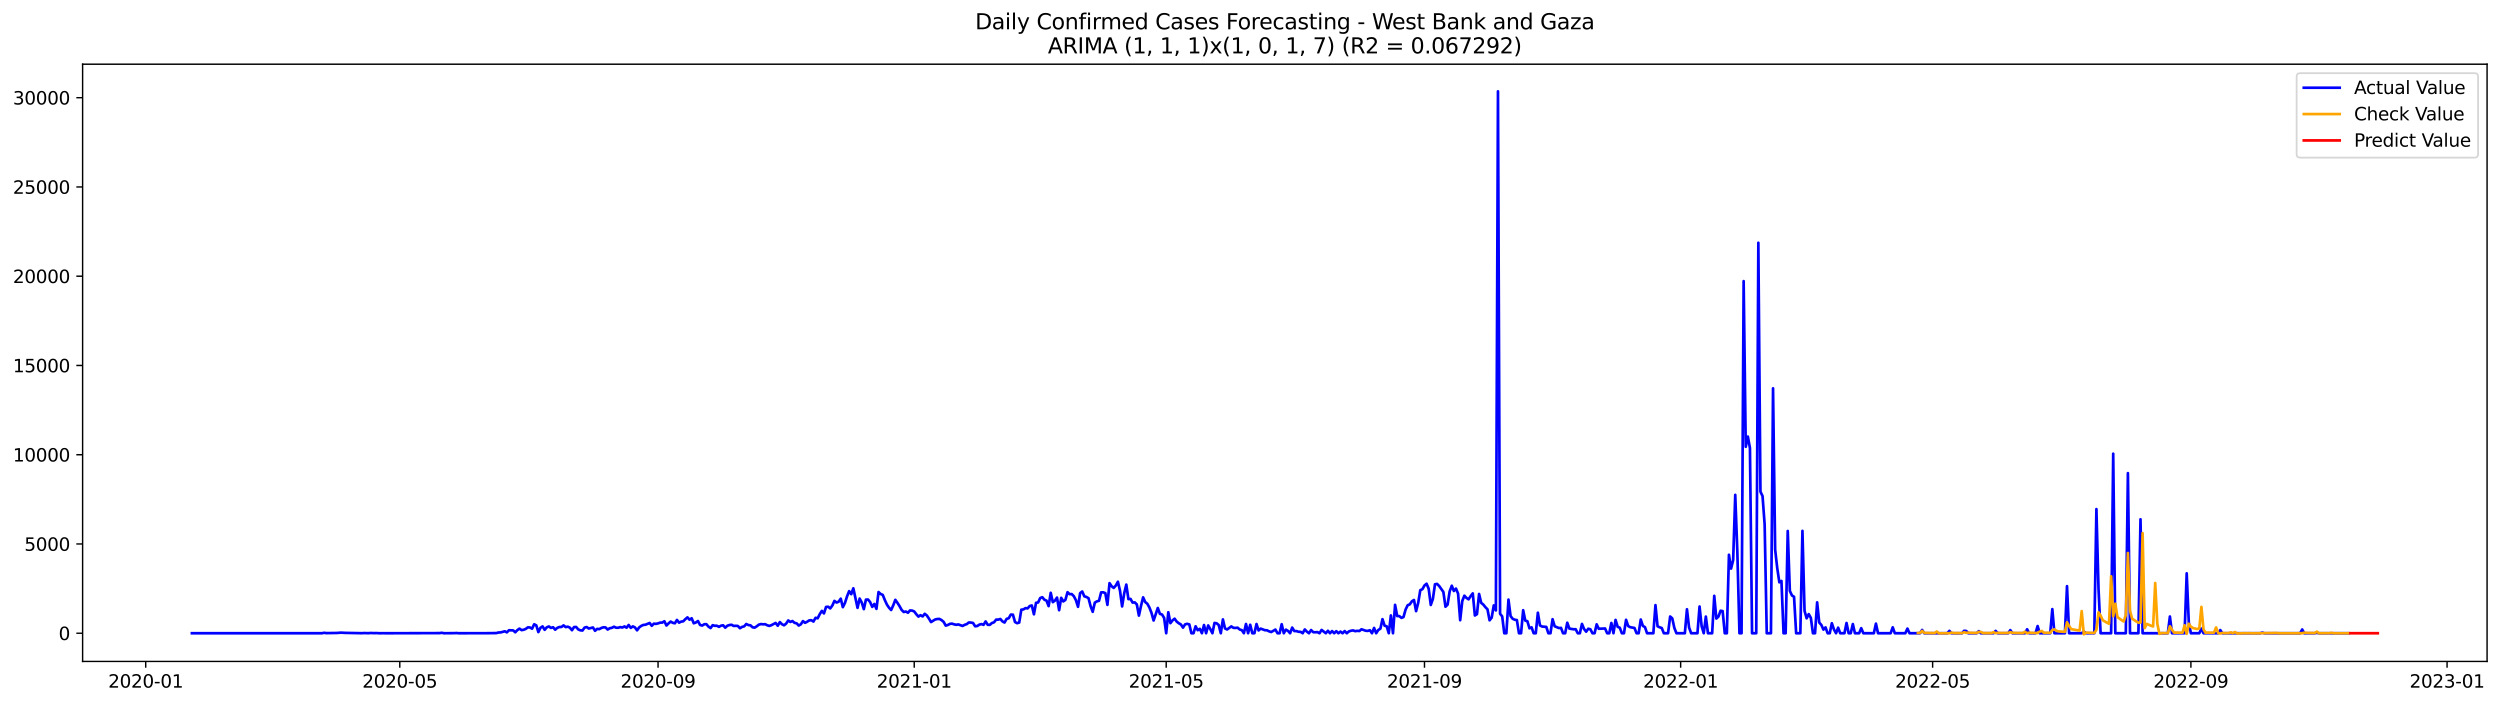 <?xml version="1.0" encoding="utf-8" standalone="no"?>
<!DOCTYPE svg PUBLIC "-//W3C//DTD SVG 1.1//EN"
  "http://www.w3.org/Graphics/SVG/1.1/DTD/svg11.dtd">
<svg xmlns:xlink="http://www.w3.org/1999/xlink" width="1392.412pt" height="392.274pt" viewBox="0 0 1392.412 392.274" xmlns="http://www.w3.org/2000/svg" version="1.1">
 <defs>
  <style type="text/css">*{stroke-linejoin: round; stroke-linecap: butt}</style>
 </defs>
 <g id="figure_1">
  <g id="patch_1">
   <path d="M 0 392.274 
L 1392.412 392.274 
L 1392.412 0 
L 0 0 
z
" style="fill: #ffffff"/>
  </g>
  <g id="axes_1">
   <g id="patch_2">
    <path d="M 46.013 368.396 
L 1385.213 368.396 
L 1385.213 35.755 
L 46.013 35.755 
z
" style="fill: #ffffff"/>
   </g>
   <g id="matplotlib.axis_1">
    <g id="xtick_1">
     <g id="line2d_1">
      <defs>
       <path id="m20c9a067c0" d="M 0 0 
L 0 3.5 
" style="stroke: #000000; stroke-width: 0.8"/>
      </defs>
      <g>
       <use xlink:href="#m20c9a067c0" x="81.156" y="368.396" style="stroke: #000000; stroke-width: 0.8"/>
      </g>
     </g>
     <g id="text_1">
      <!-- 2020-01 -->
      <g transform="translate(60.265 382.994)scale(0.1 -0.1)">
       <defs>
        <path id="DejaVuSans-32" d="M 1228 531 
L 3431 531 
L 3431 0 
L 469 0 
L 469 531 
Q 828 903 1448 1529 
Q 2069 2156 2228 2338 
Q 2531 2678 2651 2914 
Q 2772 3150 2772 3378 
Q 2772 3750 2511 3984 
Q 2250 4219 1831 4219 
Q 1534 4219 1204 4116 
Q 875 4013 500 3803 
L 500 4441 
Q 881 4594 1212 4672 
Q 1544 4750 1819 4750 
Q 2544 4750 2975 4387 
Q 3406 4025 3406 3419 
Q 3406 3131 3298 2873 
Q 3191 2616 2906 2266 
Q 2828 2175 2409 1742 
Q 1991 1309 1228 531 
z
" transform="scale(0.016)"/>
        <path id="DejaVuSans-30" d="M 2034 4250 
Q 1547 4250 1301 3770 
Q 1056 3291 1056 2328 
Q 1056 1369 1301 889 
Q 1547 409 2034 409 
Q 2525 409 2770 889 
Q 3016 1369 3016 2328 
Q 3016 3291 2770 3770 
Q 2525 4250 2034 4250 
z
M 2034 4750 
Q 2819 4750 3233 4129 
Q 3647 3509 3647 2328 
Q 3647 1150 3233 529 
Q 2819 -91 2034 -91 
Q 1250 -91 836 529 
Q 422 1150 422 2328 
Q 422 3509 836 4129 
Q 1250 4750 2034 4750 
z
" transform="scale(0.016)"/>
        <path id="DejaVuSans-2d" d="M 313 2009 
L 1997 2009 
L 1997 1497 
L 313 1497 
L 313 2009 
z
" transform="scale(0.016)"/>
        <path id="DejaVuSans-31" d="M 794 531 
L 1825 531 
L 1825 4091 
L 703 3866 
L 703 4441 
L 1819 4666 
L 2450 4666 
L 2450 531 
L 3481 531 
L 3481 0 
L 794 0 
L 794 531 
z
" transform="scale(0.016)"/>
       </defs>
       <use xlink:href="#DejaVuSans-32"/>
       <use xlink:href="#DejaVuSans-30" x="63.623"/>
       <use xlink:href="#DejaVuSans-32" x="127.246"/>
       <use xlink:href="#DejaVuSans-30" x="190.869"/>
       <use xlink:href="#DejaVuSans-2d" x="254.492"/>
       <use xlink:href="#DejaVuSans-30" x="290.576"/>
       <use xlink:href="#DejaVuSans-31" x="354.199"/>
      </g>
     </g>
    </g>
    <g id="xtick_2">
     <g id="line2d_2">
      <g>
       <use xlink:href="#m20c9a067c0" x="222.666" y="368.396" style="stroke: #000000; stroke-width: 0.8"/>
      </g>
     </g>
     <g id="text_2">
      <!-- 2020-05 -->
      <g transform="translate(201.775 382.994)scale(0.1 -0.1)">
       <defs>
        <path id="DejaVuSans-35" d="M 691 4666 
L 3169 4666 
L 3169 4134 
L 1269 4134 
L 1269 2991 
Q 1406 3038 1543 3061 
Q 1681 3084 1819 3084 
Q 2600 3084 3056 2656 
Q 3513 2228 3513 1497 
Q 3513 744 3044 326 
Q 2575 -91 1722 -91 
Q 1428 -91 1123 -41 
Q 819 9 494 109 
L 494 744 
Q 775 591 1075 516 
Q 1375 441 1709 441 
Q 2250 441 2565 725 
Q 2881 1009 2881 1497 
Q 2881 1984 2565 2268 
Q 2250 2553 1709 2553 
Q 1456 2553 1204 2497 
Q 953 2441 691 2322 
L 691 4666 
z
" transform="scale(0.016)"/>
       </defs>
       <use xlink:href="#DejaVuSans-32"/>
       <use xlink:href="#DejaVuSans-30" x="63.623"/>
       <use xlink:href="#DejaVuSans-32" x="127.246"/>
       <use xlink:href="#DejaVuSans-30" x="190.869"/>
       <use xlink:href="#DejaVuSans-2d" x="254.492"/>
       <use xlink:href="#DejaVuSans-30" x="290.576"/>
       <use xlink:href="#DejaVuSans-35" x="354.199"/>
      </g>
     </g>
    </g>
    <g id="xtick_3">
     <g id="line2d_3">
      <g>
       <use xlink:href="#m20c9a067c0" x="366.515" y="368.396" style="stroke: #000000; stroke-width: 0.8"/>
      </g>
     </g>
     <g id="text_3">
      <!-- 2020-09 -->
      <g transform="translate(345.624 382.994)scale(0.1 -0.1)">
       <defs>
        <path id="DejaVuSans-39" d="M 703 97 
L 703 672 
Q 941 559 1184 500 
Q 1428 441 1663 441 
Q 2288 441 2617 861 
Q 2947 1281 2994 2138 
Q 2813 1869 2534 1725 
Q 2256 1581 1919 1581 
Q 1219 1581 811 2004 
Q 403 2428 403 3163 
Q 403 3881 828 4315 
Q 1253 4750 1959 4750 
Q 2769 4750 3195 4129 
Q 3622 3509 3622 2328 
Q 3622 1225 3098 567 
Q 2575 -91 1691 -91 
Q 1453 -91 1209 -44 
Q 966 3 703 97 
z
M 1959 2075 
Q 2384 2075 2632 2365 
Q 2881 2656 2881 3163 
Q 2881 3666 2632 3958 
Q 2384 4250 1959 4250 
Q 1534 4250 1286 3958 
Q 1038 3666 1038 3163 
Q 1038 2656 1286 2365 
Q 1534 2075 1959 2075 
z
" transform="scale(0.016)"/>
       </defs>
       <use xlink:href="#DejaVuSans-32"/>
       <use xlink:href="#DejaVuSans-30" x="63.623"/>
       <use xlink:href="#DejaVuSans-32" x="127.246"/>
       <use xlink:href="#DejaVuSans-30" x="190.869"/>
       <use xlink:href="#DejaVuSans-2d" x="254.492"/>
       <use xlink:href="#DejaVuSans-30" x="290.576"/>
       <use xlink:href="#DejaVuSans-39" x="354.199"/>
      </g>
     </g>
    </g>
    <g id="xtick_4">
     <g id="line2d_4">
      <g>
       <use xlink:href="#m20c9a067c0" x="509.195" y="368.396" style="stroke: #000000; stroke-width: 0.8"/>
      </g>
     </g>
     <g id="text_4">
      <!-- 2021-01 -->
      <g transform="translate(488.303 382.994)scale(0.1 -0.1)">
       <use xlink:href="#DejaVuSans-32"/>
       <use xlink:href="#DejaVuSans-30" x="63.623"/>
       <use xlink:href="#DejaVuSans-32" x="127.246"/>
       <use xlink:href="#DejaVuSans-31" x="190.869"/>
       <use xlink:href="#DejaVuSans-2d" x="254.492"/>
       <use xlink:href="#DejaVuSans-30" x="290.576"/>
       <use xlink:href="#DejaVuSans-31" x="354.199"/>
      </g>
     </g>
    </g>
    <g id="xtick_5">
     <g id="line2d_5">
      <g>
       <use xlink:href="#m20c9a067c0" x="649.535" y="368.396" style="stroke: #000000; stroke-width: 0.8"/>
      </g>
     </g>
     <g id="text_5">
      <!-- 2021-05 -->
      <g transform="translate(628.644 382.994)scale(0.1 -0.1)">
       <use xlink:href="#DejaVuSans-32"/>
       <use xlink:href="#DejaVuSans-30" x="63.623"/>
       <use xlink:href="#DejaVuSans-32" x="127.246"/>
       <use xlink:href="#DejaVuSans-31" x="190.869"/>
       <use xlink:href="#DejaVuSans-2d" x="254.492"/>
       <use xlink:href="#DejaVuSans-30" x="290.576"/>
       <use xlink:href="#DejaVuSans-35" x="354.199"/>
      </g>
     </g>
    </g>
    <g id="xtick_6">
     <g id="line2d_6">
      <g>
       <use xlink:href="#m20c9a067c0" x="793.385" y="368.396" style="stroke: #000000; stroke-width: 0.8"/>
      </g>
     </g>
     <g id="text_6">
      <!-- 2021-09 -->
      <g transform="translate(772.493 382.994)scale(0.1 -0.1)">
       <use xlink:href="#DejaVuSans-32"/>
       <use xlink:href="#DejaVuSans-30" x="63.623"/>
       <use xlink:href="#DejaVuSans-32" x="127.246"/>
       <use xlink:href="#DejaVuSans-31" x="190.869"/>
       <use xlink:href="#DejaVuSans-2d" x="254.492"/>
       <use xlink:href="#DejaVuSans-30" x="290.576"/>
       <use xlink:href="#DejaVuSans-39" x="354.199"/>
      </g>
     </g>
    </g>
    <g id="xtick_7">
     <g id="line2d_7">
      <g>
       <use xlink:href="#m20c9a067c0" x="936.064" y="368.396" style="stroke: #000000; stroke-width: 0.8"/>
      </g>
     </g>
     <g id="text_7">
      <!-- 2022-01 -->
      <g transform="translate(915.173 382.994)scale(0.1 -0.1)">
       <use xlink:href="#DejaVuSans-32"/>
       <use xlink:href="#DejaVuSans-30" x="63.623"/>
       <use xlink:href="#DejaVuSans-32" x="127.246"/>
       <use xlink:href="#DejaVuSans-32" x="190.869"/>
       <use xlink:href="#DejaVuSans-2d" x="254.492"/>
       <use xlink:href="#DejaVuSans-30" x="290.576"/>
       <use xlink:href="#DejaVuSans-31" x="354.199"/>
      </g>
     </g>
    </g>
    <g id="xtick_8">
     <g id="line2d_8">
      <g>
       <use xlink:href="#m20c9a067c0" x="1076.405" y="368.396" style="stroke: #000000; stroke-width: 0.8"/>
      </g>
     </g>
     <g id="text_8">
      <!-- 2022-05 -->
      <g transform="translate(1055.513 382.994)scale(0.1 -0.1)">
       <use xlink:href="#DejaVuSans-32"/>
       <use xlink:href="#DejaVuSans-30" x="63.623"/>
       <use xlink:href="#DejaVuSans-32" x="127.246"/>
       <use xlink:href="#DejaVuSans-32" x="190.869"/>
       <use xlink:href="#DejaVuSans-2d" x="254.492"/>
       <use xlink:href="#DejaVuSans-30" x="290.576"/>
       <use xlink:href="#DejaVuSans-35" x="354.199"/>
      </g>
     </g>
    </g>
    <g id="xtick_9">
     <g id="line2d_9">
      <g>
       <use xlink:href="#m20c9a067c0" x="1220.254" y="368.396" style="stroke: #000000; stroke-width: 0.8"/>
      </g>
     </g>
     <g id="text_9">
      <!-- 2022-09 -->
      <g transform="translate(1199.362 382.994)scale(0.1 -0.1)">
       <use xlink:href="#DejaVuSans-32"/>
       <use xlink:href="#DejaVuSans-30" x="63.623"/>
       <use xlink:href="#DejaVuSans-32" x="127.246"/>
       <use xlink:href="#DejaVuSans-32" x="190.869"/>
       <use xlink:href="#DejaVuSans-2d" x="254.492"/>
       <use xlink:href="#DejaVuSans-30" x="290.576"/>
       <use xlink:href="#DejaVuSans-39" x="354.199"/>
      </g>
     </g>
    </g>
    <g id="xtick_10">
     <g id="line2d_10">
      <g>
       <use xlink:href="#m20c9a067c0" x="1362.933" y="368.396" style="stroke: #000000; stroke-width: 0.8"/>
      </g>
     </g>
     <g id="text_10">
      <!-- 2023-01 -->
      <g transform="translate(1342.042 382.994)scale(0.1 -0.1)">
       <defs>
        <path id="DejaVuSans-33" d="M 2597 2516 
Q 3050 2419 3304 2112 
Q 3559 1806 3559 1356 
Q 3559 666 3084 287 
Q 2609 -91 1734 -91 
Q 1441 -91 1130 -33 
Q 819 25 488 141 
L 488 750 
Q 750 597 1062 519 
Q 1375 441 1716 441 
Q 2309 441 2620 675 
Q 2931 909 2931 1356 
Q 2931 1769 2642 2001 
Q 2353 2234 1838 2234 
L 1294 2234 
L 1294 2753 
L 1863 2753 
Q 2328 2753 2575 2939 
Q 2822 3125 2822 3475 
Q 2822 3834 2567 4026 
Q 2313 4219 1838 4219 
Q 1578 4219 1281 4162 
Q 984 4106 628 3988 
L 628 4550 
Q 988 4650 1302 4700 
Q 1616 4750 1894 4750 
Q 2613 4750 3031 4423 
Q 3450 4097 3450 3541 
Q 3450 3153 3228 2886 
Q 3006 2619 2597 2516 
z
" transform="scale(0.016)"/>
       </defs>
       <use xlink:href="#DejaVuSans-32"/>
       <use xlink:href="#DejaVuSans-30" x="63.623"/>
       <use xlink:href="#DejaVuSans-32" x="127.246"/>
       <use xlink:href="#DejaVuSans-33" x="190.869"/>
       <use xlink:href="#DejaVuSans-2d" x="254.492"/>
       <use xlink:href="#DejaVuSans-30" x="290.576"/>
       <use xlink:href="#DejaVuSans-31" x="354.199"/>
      </g>
     </g>
    </g>
   </g>
   <g id="matplotlib.axis_2">
    <g id="ytick_1">
     <g id="line2d_11">
      <defs>
       <path id="m6f7f8d197b" d="M 0 0 
L -3.5 0 
" style="stroke: #000000; stroke-width: 0.8"/>
      </defs>
      <g>
       <use xlink:href="#m6f7f8d197b" x="46.013" y="352.688" style="stroke: #000000; stroke-width: 0.8"/>
      </g>
     </g>
     <g id="text_11">
      <!-- 0 -->
      <g transform="translate(32.65 356.487)scale(0.1 -0.1)">
       <use xlink:href="#DejaVuSans-30"/>
      </g>
     </g>
    </g>
    <g id="ytick_2">
     <g id="line2d_12">
      <g>
       <use xlink:href="#m6f7f8d197b" x="46.013" y="302.976" style="stroke: #000000; stroke-width: 0.8"/>
      </g>
     </g>
     <g id="text_12">
      <!-- 5000 -->
      <g transform="translate(13.562 306.775)scale(0.1 -0.1)">
       <use xlink:href="#DejaVuSans-35"/>
       <use xlink:href="#DejaVuSans-30" x="63.623"/>
       <use xlink:href="#DejaVuSans-30" x="127.246"/>
       <use xlink:href="#DejaVuSans-30" x="190.869"/>
      </g>
     </g>
    </g>
    <g id="ytick_3">
     <g id="line2d_13">
      <g>
       <use xlink:href="#m6f7f8d197b" x="46.013" y="253.264" style="stroke: #000000; stroke-width: 0.8"/>
      </g>
     </g>
     <g id="text_13">
      <!-- 10000 -->
      <g transform="translate(7.2 257.063)scale(0.1 -0.1)">
       <use xlink:href="#DejaVuSans-31"/>
       <use xlink:href="#DejaVuSans-30" x="63.623"/>
       <use xlink:href="#DejaVuSans-30" x="127.246"/>
       <use xlink:href="#DejaVuSans-30" x="190.869"/>
       <use xlink:href="#DejaVuSans-30" x="254.492"/>
      </g>
     </g>
    </g>
    <g id="ytick_4">
     <g id="line2d_14">
      <g>
       <use xlink:href="#m6f7f8d197b" x="46.013" y="203.552" style="stroke: #000000; stroke-width: 0.8"/>
      </g>
     </g>
     <g id="text_14">
      <!-- 15000 -->
      <g transform="translate(7.2 207.351)scale(0.1 -0.1)">
       <use xlink:href="#DejaVuSans-31"/>
       <use xlink:href="#DejaVuSans-35" x="63.623"/>
       <use xlink:href="#DejaVuSans-30" x="127.246"/>
       <use xlink:href="#DejaVuSans-30" x="190.869"/>
       <use xlink:href="#DejaVuSans-30" x="254.492"/>
      </g>
     </g>
    </g>
    <g id="ytick_5">
     <g id="line2d_15">
      <g>
       <use xlink:href="#m6f7f8d197b" x="46.013" y="153.839" style="stroke: #000000; stroke-width: 0.8"/>
      </g>
     </g>
     <g id="text_15">
      <!-- 20000 -->
      <g transform="translate(7.2 157.639)scale(0.1 -0.1)">
       <use xlink:href="#DejaVuSans-32"/>
       <use xlink:href="#DejaVuSans-30" x="63.623"/>
       <use xlink:href="#DejaVuSans-30" x="127.246"/>
       <use xlink:href="#DejaVuSans-30" x="190.869"/>
       <use xlink:href="#DejaVuSans-30" x="254.492"/>
      </g>
     </g>
    </g>
    <g id="ytick_6">
     <g id="line2d_16">
      <g>
       <use xlink:href="#m6f7f8d197b" x="46.013" y="104.127" style="stroke: #000000; stroke-width: 0.8"/>
      </g>
     </g>
     <g id="text_16">
      <!-- 25000 -->
      <g transform="translate(7.2 107.926)scale(0.1 -0.1)">
       <use xlink:href="#DejaVuSans-32"/>
       <use xlink:href="#DejaVuSans-35" x="63.623"/>
       <use xlink:href="#DejaVuSans-30" x="127.246"/>
       <use xlink:href="#DejaVuSans-30" x="190.869"/>
       <use xlink:href="#DejaVuSans-30" x="254.492"/>
      </g>
     </g>
    </g>
    <g id="ytick_7">
     <g id="line2d_17">
      <g>
       <use xlink:href="#m6f7f8d197b" x="46.013" y="54.415" style="stroke: #000000; stroke-width: 0.8"/>
      </g>
     </g>
     <g id="text_17">
      <!-- 30000 -->
      <g transform="translate(7.2 58.214)scale(0.1 -0.1)">
       <use xlink:href="#DejaVuSans-33"/>
       <use xlink:href="#DejaVuSans-30" x="63.623"/>
       <use xlink:href="#DejaVuSans-30" x="127.246"/>
       <use xlink:href="#DejaVuSans-30" x="190.869"/>
       <use xlink:href="#DejaVuSans-30" x="254.492"/>
      </g>
     </g>
    </g>
   </g>
   <g id="line2d_18">
    <path d="M 106.885 352.688 
L 179.395 352.688 
L 180.564 352.439 
L 181.734 352.618 
L 187.581 352.539 
L 189.92 352.36 
L 192.259 352.489 
L 201.615 352.668 
L 202.785 352.579 
L 205.124 352.658 
L 206.293 352.559 
L 208.632 352.628 
L 209.802 352.589 
L 210.971 352.688 
L 213.31 352.678 
L 216.819 352.688 
L 244.887 352.618 
L 246.056 352.439 
L 247.226 352.688 
L 253.073 352.638 
L 254.243 352.569 
L 255.412 352.688 
L 270.616 352.668 
L 276.463 352.599 
L 277.633 352.28 
L 278.802 352.241 
L 281.141 351.604 
L 282.311 352.201 
L 283.48 351.018 
L 285.819 351.107 
L 286.989 352.151 
L 288.158 350.948 
L 289.328 350.123 
L 290.497 350.948 
L 291.667 350.749 
L 292.836 350.272 
L 294.006 349.407 
L 295.176 349.487 
L 296.345 350.163 
L 297.515 347.707 
L 298.684 348.294 
L 299.854 352.052 
L 301.023 349.646 
L 302.193 348.89 
L 303.362 350.789 
L 304.532 349.397 
L 305.701 348.91 
L 306.871 349.715 
L 308.04 349.347 
L 309.21 350.719 
L 310.379 349.705 
L 311.549 349.228 
L 312.718 349.188 
L 313.888 348.313 
L 315.057 349.258 
L 316.227 349.039 
L 317.396 349.586 
L 318.566 350.998 
L 319.735 349.248 
L 320.905 349.218 
L 322.074 350.57 
L 323.244 351.067 
L 324.413 351.177 
L 325.583 349.536 
L 326.752 349.248 
L 327.922 350.063 
L 330.261 349.477 
L 331.43 351.326 
L 332.6 350.262 
L 333.769 350.411 
L 334.939 349.755 
L 336.108 349.377 
L 337.278 349.467 
L 338.447 350.64 
L 339.617 349.904 
L 340.786 349.685 
L 341.956 349.059 
L 343.125 349.616 
L 344.295 349.636 
L 345.464 349.278 
L 346.634 349.516 
L 347.803 348.9 
L 348.973 349.606 
L 350.142 348.095 
L 351.312 349.705 
L 352.481 348.88 
L 353.651 349.467 
L 354.82 351.067 
L 355.99 349.447 
L 357.159 348.602 
L 358.329 348.065 
L 359.498 347.946 
L 361.837 346.981 
L 363.007 348.542 
L 364.176 347.359 
L 365.346 347.468 
L 366.515 347.2 
L 367.685 346.782 
L 368.854 346.762 
L 370.024 346.017 
L 371.193 348.383 
L 372.363 347.2 
L 373.532 346.206 
L 374.702 346.882 
L 375.871 347.16 
L 377.041 345.281 
L 378.21 346.802 
L 379.38 346.225 
L 380.549 346.047 
L 381.719 344.853 
L 382.888 343.859 
L 384.058 345.172 
L 385.227 344.366 
L 386.397 347.14 
L 387.566 346.703 
L 388.736 345.897 
L 389.905 348.065 
L 391.075 348.423 
L 392.244 347.687 
L 393.414 347.637 
L 394.583 348.989 
L 395.753 349.805 
L 396.922 348.214 
L 398.092 348.532 
L 399.261 348.512 
L 400.431 349.129 
L 401.6 348.482 
L 402.77 348.274 
L 403.939 349.586 
L 405.109 348.512 
L 406.278 348.124 
L 407.448 347.965 
L 408.617 348.632 
L 409.787 348.552 
L 410.956 348.632 
L 412.126 349.894 
L 413.295 349.168 
L 414.465 348.86 
L 415.635 347.558 
L 416.804 348.134 
L 417.974 348.294 
L 419.143 349.367 
L 420.313 349.586 
L 421.482 348.82 
L 422.652 347.906 
L 423.821 347.588 
L 424.991 347.727 
L 426.16 347.657 
L 427.33 348.264 
L 428.499 348.612 
L 429.669 348.184 
L 432.008 346.961 
L 433.177 348.512 
L 434.347 346.494 
L 435.516 347.677 
L 436.686 348.264 
L 437.855 347.319 
L 439.025 345.579 
L 440.194 346.394 
L 441.364 345.907 
L 442.533 346.902 
L 443.703 347.18 
L 444.872 348.403 
L 446.042 347.707 
L 447.211 345.927 
L 448.381 346.882 
L 449.55 346.295 
L 450.72 345.539 
L 451.889 345.43 
L 453.059 346.196 
L 454.228 344.098 
L 455.398 344.376 
L 456.567 342.07 
L 457.737 340.25 
L 458.906 341.652 
L 460.076 338.053 
L 461.245 337.914 
L 462.415 338.868 
L 463.584 337.257 
L 464.754 334.682 
L 465.923 335.587 
L 467.093 335.13 
L 468.262 333.44 
L 469.432 338.162 
L 470.601 335.836 
L 471.771 332.187 
L 472.94 329.254 
L 474.11 330.934 
L 475.279 327.673 
L 477.618 338.55 
L 478.788 333.4 
L 479.957 335.587 
L 481.127 339.256 
L 482.296 333.966 
L 483.466 333.927 
L 484.635 335.358 
L 485.805 338.003 
L 486.974 336.392 
L 488.144 339.127 
L 489.313 329.751 
L 490.483 330.845 
L 491.652 331.322 
L 492.822 334.225 
L 493.991 336.74 
L 495.161 338.5 
L 496.33 339.743 
L 497.5 337.168 
L 498.669 334.096 
L 499.839 335.746 
L 501.008 337.595 
L 502.178 339.703 
L 503.347 340.867 
L 504.517 340.588 
L 505.686 341.264 
L 506.856 339.992 
L 508.025 340.081 
L 509.195 340.568 
L 510.364 342.109 
L 511.534 343.422 
L 512.703 342.656 
L 513.873 343.332 
L 515.042 341.871 
L 516.212 342.795 
L 517.381 344.515 
L 518.551 346.454 
L 520.89 345.022 
L 522.059 344.764 
L 523.229 344.724 
L 524.398 345.37 
L 525.568 346.355 
L 526.737 348.443 
L 527.907 348.095 
L 529.076 347.478 
L 530.246 347.339 
L 531.415 347.747 
L 532.585 347.985 
L 533.754 347.776 
L 536.094 348.632 
L 537.263 348.015 
L 538.433 347.627 
L 539.602 346.693 
L 540.772 346.752 
L 541.941 346.971 
L 543.111 348.801 
L 544.28 348.681 
L 545.45 347.906 
L 546.619 347.588 
L 547.789 348.015 
L 548.958 346.116 
L 550.128 347.995 
L 551.297 348.015 
L 552.467 347.001 
L 553.636 346.603 
L 554.806 345.112 
L 555.975 345.122 
L 557.145 344.744 
L 558.314 346.076 
L 559.484 346.723 
L 560.653 344.694 
L 561.823 344.336 
L 562.992 342.318 
L 564.162 342.348 
L 565.331 346.454 
L 566.501 347.09 
L 567.67 346.742 
L 568.84 339.564 
L 570.009 339.425 
L 571.179 338.689 
L 572.348 338.858 
L 573.518 337.526 
L 574.687 337.228 
L 575.857 342.139 
L 577.026 335.756 
L 578.196 335.547 
L 579.365 333.072 
L 580.535 332.634 
L 581.704 334.026 
L 582.874 334.533 
L 584.043 337.586 
L 585.213 330.178 
L 586.382 335.368 
L 587.552 334.513 
L 588.721 332.843 
L 589.891 339.852 
L 591.06 332.972 
L 592.23 334.951 
L 593.399 334.116 
L 594.569 329.84 
L 595.738 330.924 
L 596.908 330.884 
L 598.077 332.038 
L 599.247 334.285 
L 600.416 337.983 
L 601.586 330.347 
L 602.755 329.443 
L 603.925 332.127 
L 605.094 332.485 
L 606.264 333.181 
L 607.433 337.665 
L 608.603 340.767 
L 609.772 335.647 
L 610.942 334.931 
L 612.111 334.623 
L 613.281 329.94 
L 614.45 329.9 
L 615.62 330.337 
L 616.789 336.89 
L 617.959 324.79 
L 619.128 326.5 
L 620.298 327.444 
L 621.467 326.122 
L 622.637 324.014 
L 623.806 329.045 
L 624.976 337.755 
L 626.145 330.467 
L 627.315 325.605 
L 628.484 333.688 
L 629.654 333.569 
L 630.823 335.617 
L 631.993 335.508 
L 633.162 336.601 
L 634.332 342.865 
L 635.501 337.486 
L 636.671 332.704 
L 637.84 335.309 
L 639.01 336.263 
L 640.179 338.371 
L 641.349 341.364 
L 642.518 345.599 
L 644.857 338.629 
L 646.027 341.91 
L 647.196 342.239 
L 648.366 344.128 
L 649.535 352.688 
L 650.705 340.996 
L 651.874 347.071 
L 653.044 345.549 
L 654.213 344.585 
L 655.383 346.216 
L 656.553 347.13 
L 657.722 347.806 
L 658.892 349.566 
L 660.061 347.737 
L 661.231 347.438 
L 662.4 347.786 
L 663.57 352.688 
L 664.739 352.688 
L 665.909 348.83 
L 667.078 351.008 
L 668.248 350.232 
L 669.417 352.688 
L 670.587 348.134 
L 671.756 352.688 
L 672.926 348.353 
L 674.095 350.371 
L 675.265 352.688 
L 676.434 346.961 
L 677.604 347.15 
L 678.773 348.105 
L 679.943 352.688 
L 681.112 344.993 
L 682.282 350.014 
L 683.451 350.6 
L 685.79 348.89 
L 686.96 349.666 
L 688.129 349.735 
L 689.299 349.596 
L 690.468 350.61 
L 691.638 350.968 
L 692.807 352.688 
L 693.977 347.538 
L 695.146 352.688 
L 696.316 347.975 
L 697.485 352.688 
L 698.655 352.688 
L 699.824 347.558 
L 700.994 351.137 
L 702.163 350.123 
L 704.502 350.998 
L 705.672 351.048 
L 706.841 351.634 
L 708.011 352.012 
L 710.35 350.66 
L 711.519 352.688 
L 712.689 352.688 
L 713.858 347.667 
L 715.028 352.688 
L 716.197 350.69 
L 717.367 351.396 
L 718.536 352.688 
L 719.706 349.546 
L 720.875 351.485 
L 722.045 351.485 
L 723.214 351.863 
L 724.384 351.922 
L 725.553 352.688 
L 726.723 350.59 
L 727.892 351.803 
L 729.062 352.688 
L 730.231 350.918 
L 731.401 352.092 
L 732.57 352.161 
L 733.74 352.052 
L 734.909 352.688 
L 736.079 350.849 
L 738.418 352.688 
L 739.587 351.326 
L 740.757 352.688 
L 741.926 351.495 
L 743.096 352.688 
L 744.265 351.545 
L 745.435 352.688 
L 746.604 351.773 
L 747.774 352.688 
L 748.943 351.495 
L 750.113 352.688 
L 751.282 351.684 
L 752.452 351.306 
L 753.621 351.107 
L 754.791 351.535 
L 755.96 351.346 
L 757.13 351.465 
L 758.299 350.481 
L 760.638 351.296 
L 761.808 351.396 
L 762.977 351.008 
L 764.147 352.688 
L 765.316 349.745 
L 766.486 352.688 
L 767.655 350.879 
L 768.825 350.163 
L 769.994 344.853 
L 771.164 348.482 
L 772.333 348.83 
L 773.503 352.688 
L 774.672 342.775 
L 775.842 352.688 
L 777.012 336.89 
L 778.181 343.123 
L 779.351 343.143 
L 780.52 344.118 
L 781.69 343.68 
L 782.859 339.524 
L 784.029 337.078 
L 785.198 336.611 
L 786.368 334.911 
L 787.537 334.165 
L 788.707 340.389 
L 789.876 335.826 
L 791.046 328.717 
L 792.215 328.17 
L 793.385 326.092 
L 794.554 325.118 
L 795.724 327.892 
L 796.893 336.929 
L 798.063 333.569 
L 799.232 325.426 
L 800.402 325.227 
L 801.571 326.39 
L 803.91 329.711 
L 805.08 337.924 
L 806.249 336.77 
L 807.419 329.353 
L 808.588 326.241 
L 809.758 329.164 
L 810.927 327.822 
L 812.097 330.626 
L 813.266 345.43 
L 814.436 334.732 
L 815.605 331.779 
L 816.775 333.032 
L 817.944 333.807 
L 819.114 331.978 
L 820.283 330.506 
L 821.453 342.805 
L 822.622 342.06 
L 823.792 330.815 
L 824.961 335.756 
L 826.131 336.721 
L 827.3 338.162 
L 828.47 339.365 
L 829.639 345.49 
L 830.809 344.018 
L 831.978 337.188 
L 833.148 339.982 
L 834.317 50.876 
L 835.487 341.841 
L 836.656 343.283 
L 837.826 352.688 
L 838.995 352.688 
L 840.165 333.957 
L 841.334 343.113 
L 842.504 344.645 
L 843.673 345.172 
L 844.843 345.351 
L 846.012 352.688 
L 847.182 352.688 
L 848.351 339.862 
L 849.521 345.639 
L 850.69 345.987 
L 851.86 349.954 
L 853.029 349.407 
L 854.199 352.688 
L 855.368 352.688 
L 856.538 341.264 
L 857.707 348.333 
L 858.877 348.96 
L 861.216 349.158 
L 862.385 352.688 
L 863.555 352.688 
L 864.724 344.883 
L 865.894 348.811 
L 868.233 349.805 
L 869.402 349.705 
L 870.572 352.688 
L 871.741 352.688 
L 872.911 346.822 
L 874.08 350.103 
L 876.419 350.491 
L 877.589 350.451 
L 878.758 352.688 
L 879.928 352.688 
L 881.097 347.498 
L 882.267 350.342 
L 883.436 351.823 
L 884.606 350.183 
L 885.775 350.491 
L 886.945 352.688 
L 888.114 352.688 
L 889.284 347.737 
L 890.453 350.202 
L 893.962 350.043 
L 895.131 352.688 
L 896.301 352.688 
L 897.471 346.981 
L 898.64 352.688 
L 899.81 345.271 
L 900.979 349.129 
L 902.149 349.606 
L 903.318 352.688 
L 904.488 352.688 
L 905.657 345.211 
L 906.827 348.691 
L 907.996 349.337 
L 910.335 349.745 
L 911.505 352.688 
L 912.674 352.688 
L 913.844 345.052 
L 915.013 348.612 
L 916.183 349.278 
L 917.352 352.688 
L 920.861 352.688 
L 922.03 337.029 
L 923.2 348.82 
L 924.369 349.377 
L 925.539 349.795 
L 926.708 352.688 
L 929.047 352.688 
L 930.217 343.372 
L 931.386 344.406 
L 932.556 349.745 
L 933.725 352.688 
L 938.403 352.688 
L 939.573 339.345 
L 940.742 349.467 
L 941.912 352.688 
L 945.42 352.688 
L 946.59 337.814 
L 947.759 348.791 
L 948.929 352.688 
L 950.098 343.422 
L 951.268 352.688 
L 953.607 352.688 
L 954.776 331.869 
L 955.946 344.505 
L 957.115 343.412 
L 958.285 340.171 
L 959.454 340.359 
L 960.624 352.688 
L 961.793 352.688 
L 962.963 308.981 
L 964.132 316.696 
L 965.302 311.974 
L 966.471 275.634 
L 967.641 307.47 
L 968.81 352.688 
L 969.98 352.688 
L 971.149 156.583 
L 972.319 248.849 
L 973.488 243.162 
L 974.658 249.545 
L 975.827 352.688 
L 978.166 352.688 
L 979.336 135.207 
L 980.505 273.835 
L 981.675 276.31 
L 982.844 292.129 
L 984.014 352.688 
L 986.353 352.688 
L 987.522 216.298 
L 988.692 306.148 
L 989.861 316.418 
L 991.031 324.322 
L 992.2 323.577 
L 993.37 352.688 
L 994.539 352.688 
L 995.709 295.738 
L 996.878 329.115 
L 998.048 331.64 
L 999.217 332.386 
L 1000.387 352.688 
L 1002.726 352.688 
L 1003.895 295.688 
L 1005.065 340.2 
L 1006.234 344.376 
L 1007.404 342.04 
L 1008.573 344.128 
L 1009.743 352.688 
L 1010.912 352.688 
L 1012.082 335.498 
L 1013.251 346.742 
L 1014.421 348.065 
L 1015.59 350.67 
L 1016.76 349.437 
L 1017.93 352.688 
L 1019.099 352.688 
L 1020.269 347.11 
L 1021.438 350.56 
L 1022.608 352.688 
L 1023.777 349.586 
L 1024.947 352.688 
L 1027.286 352.688 
L 1028.455 346.981 
L 1029.625 352.688 
L 1030.794 352.688 
L 1031.964 347.578 
L 1033.133 352.688 
L 1035.472 352.688 
L 1036.642 349.884 
L 1037.811 352.688 
L 1043.659 352.688 
L 1044.828 347.349 
L 1045.998 352.688 
L 1053.015 352.688 
L 1054.184 349.407 
L 1055.354 352.688 
L 1061.201 352.688 
L 1062.371 350.113 
L 1063.54 352.688 
L 1069.388 352.688 
L 1070.557 350.859 
L 1071.727 352.688 
L 1084.591 352.688 
L 1085.761 351.366 
L 1086.93 352.688 
L 1092.778 352.688 
L 1093.947 351.336 
L 1095.117 351.425 
L 1096.286 352.688 
L 1100.964 352.688 
L 1102.134 351.525 
L 1103.303 352.688 
L 1110.32 352.688 
L 1111.49 351.376 
L 1112.659 352.688 
L 1118.507 352.688 
L 1119.676 350.958 
L 1120.846 352.688 
L 1127.863 352.688 
L 1129.032 350.491 
L 1130.202 352.688 
L 1133.71 352.688 
L 1134.88 348.681 
L 1136.049 352.688 
L 1141.897 352.688 
L 1143.067 339.266 
L 1144.236 352.688 
L 1150.084 352.688 
L 1151.253 326.47 
L 1152.423 352.688 
L 1159.44 352.688 
L 1160.609 351.714 
L 1161.779 352.688 
L 1166.457 352.688 
L 1167.626 283.548 
L 1168.796 327.862 
L 1169.965 352.688 
L 1175.813 352.688 
L 1176.982 252.697 
L 1178.152 352.688 
L 1183.999 352.688 
L 1185.169 263.514 
L 1186.338 352.688 
L 1191.016 352.688 
L 1192.186 289.235 
L 1193.355 352.688 
L 1207.389 352.688 
L 1208.559 343.372 
L 1209.728 352.688 
L 1216.745 352.688 
L 1217.915 319.331 
L 1219.084 346.792 
L 1220.254 352.688 
L 1224.932 352.688 
L 1226.101 350.113 
L 1227.271 352.688 
L 1235.457 352.688 
L 1236.627 350.928 
L 1237.796 352.688 
L 1258.848 352.688 
L 1260.017 352.33 
L 1261.187 352.688 
L 1281.068 352.688 
L 1282.238 350.6 
L 1283.407 352.688 
L 1289.255 352.688 
L 1290.424 352.469 
L 1291.594 352.688 
L 1307.967 352.688 
L 1307.967 352.688 
" clip-path="url(#p2029cad0f4)" style="fill: none; stroke: #0000ff; stroke-width: 1.5; stroke-linecap: square"/>
   </g>
   <g id="line2d_19">
    <path d="M 1068.218 352.557 
L 1069.388 352.514 
L 1070.557 351.4 
L 1071.727 352.492 
L 1075.235 352.579 
L 1077.574 352.591 
L 1078.744 351.718 
L 1079.913 352.764 
L 1082.252 352.698 
L 1085.761 352.694 
L 1086.93 352.338 
L 1088.1 352.606 
L 1092.778 352.628 
L 1093.947 352.124 
L 1095.117 352.479 
L 1096.286 352.369 
L 1098.625 352.501 
L 1100.964 352.537 
L 1102.134 351.951 
L 1103.303 351.983 
L 1104.473 352.612 
L 1109.151 352.615 
L 1110.32 352.08 
L 1111.49 352.642 
L 1112.659 352.478 
L 1114.998 352.589 
L 1118.507 352.531 
L 1119.676 352.119 
L 1120.846 352.438 
L 1123.185 352.555 
L 1126.693 352.578 
L 1127.863 351.855 
L 1129.032 352.734 
L 1130.202 352.32 
L 1131.371 352.497 
L 1134.88 352.547 
L 1136.049 351.788 
L 1137.219 351.411 
L 1138.389 352.433 
L 1141.897 352.459 
L 1143.067 350.936 
L 1144.236 350.532 
L 1145.406 351.393 
L 1146.575 351.663 
L 1150.084 351.936 
L 1151.253 346.592 
L 1152.423 348.658 
L 1153.592 350.371 
L 1155.931 350.832 
L 1158.27 351.187 
L 1159.44 340.377 
L 1160.609 353.276 
L 1161.779 352.355 
L 1164.118 352.477 
L 1166.457 352.518 
L 1167.626 350.822 
L 1168.796 341.091 
L 1169.965 342.873 
L 1171.135 345.419 
L 1173.474 346.809 
L 1174.643 347.401 
L 1175.813 320.992 
L 1176.982 343.204 
L 1178.152 336.256 
L 1179.321 343.667 
L 1181.66 345.392 
L 1182.83 346.126 
L 1183.999 342.577 
L 1185.169 307.992 
L 1186.338 340.2 
L 1187.508 344.584 
L 1189.847 346.134 
L 1191.016 346.794 
L 1192.186 346.729 
L 1193.355 296.934 
L 1194.525 349.802 
L 1195.694 347.502 
L 1198.033 348.494 
L 1199.203 348.916 
L 1200.372 324.714 
L 1201.542 347.324 
L 1202.711 353.057 
L 1203.881 352.615 
L 1207.389 352.635 
L 1208.559 348.799 
L 1209.728 350.752 
L 1210.898 352.352 
L 1213.237 352.359 
L 1215.576 352.422 
L 1216.745 348.255 
L 1217.915 353.007 
L 1219.084 347.39 
L 1220.254 349.069 
L 1221.423 349.809 
L 1223.762 350.36 
L 1224.932 349.939 
L 1226.101 338.02 
L 1227.271 350.471 
L 1228.44 352.456 
L 1229.61 352.335 
L 1231.949 352.402 
L 1233.118 352.329 
L 1234.288 349.466 
L 1235.457 352.628 
L 1236.627 352.82 
L 1237.796 352.495 
L 1238.966 352.627 
L 1241.305 352.622 
L 1242.474 352.176 
L 1243.644 352.671 
L 1244.813 352.023 
L 1245.983 352.808 
L 1250.661 352.662 
L 1251.83 352.734 
L 1253 352.628 
L 1254.169 352.746 
L 1268.204 352.548 
L 1269.373 352.707 
L 1282.238 352.693 
L 1283.407 352.349 
L 1284.577 352.513 
L 1289.255 352.576 
L 1290.424 351.782 
L 1291.594 352.694 
L 1295.102 352.662 
L 1297.441 352.667 
L 1298.611 352.459 
L 1299.78 352.706 
L 1307.967 352.695 
L 1307.967 352.695 
" clip-path="url(#p2029cad0f4)" style="fill: none; stroke: #ffa500; stroke-width: 1.5; stroke-linecap: square"/>
   </g>
   <g id="line2d_20">
    <path d="M 1309.136 352.692 
L 1310.306 352.692 
L 1311.475 352.692 
L 1312.645 352.692 
L 1313.814 352.692 
L 1314.984 352.687 
L 1316.153 352.692 
L 1317.323 352.694 
L 1318.492 352.694 
L 1319.662 352.694 
L 1320.831 352.694 
L 1322.001 352.694 
L 1323.17 352.691 
L 1324.34 352.694 
" clip-path="url(#p2029cad0f4)" style="fill: none; stroke: #ff0000; stroke-width: 1.5; stroke-linecap: square"/>
   </g>
   <g id="patch_3">
    <path d="M 46.013 368.396 
L 46.013 35.755 
" style="fill: none; stroke: #000000; stroke-width: 0.8; stroke-linejoin: miter; stroke-linecap: square"/>
   </g>
   <g id="patch_4">
    <path d="M 1385.213 368.396 
L 1385.213 35.755 
" style="fill: none; stroke: #000000; stroke-width: 0.8; stroke-linejoin: miter; stroke-linecap: square"/>
   </g>
   <g id="patch_5">
    <path d="M 46.013 368.396 
L 1385.213 368.396 
" style="fill: none; stroke: #000000; stroke-width: 0.8; stroke-linejoin: miter; stroke-linecap: square"/>
   </g>
   <g id="patch_6">
    <path d="M 46.013 35.755 
L 1385.213 35.755 
" style="fill: none; stroke: #000000; stroke-width: 0.8; stroke-linejoin: miter; stroke-linecap: square"/>
   </g>
   <g id="text_18">
    <!-- Daily Confirmed Cases Forecasting - West Bank and Gaza -->
    <g transform="translate(543.131 16.318)scale(0.12 -0.12)">
     <defs>
      <path id="DejaVuSans-44" d="M 1259 4147 
L 1259 519 
L 2022 519 
Q 2988 519 3436 956 
Q 3884 1394 3884 2338 
Q 3884 3275 3436 3711 
Q 2988 4147 2022 4147 
L 1259 4147 
z
M 628 4666 
L 1925 4666 
Q 3281 4666 3915 4102 
Q 4550 3538 4550 2338 
Q 4550 1131 3912 565 
Q 3275 0 1925 0 
L 628 0 
L 628 4666 
z
" transform="scale(0.016)"/>
      <path id="DejaVuSans-61" d="M 2194 1759 
Q 1497 1759 1228 1600 
Q 959 1441 959 1056 
Q 959 750 1161 570 
Q 1363 391 1709 391 
Q 2188 391 2477 730 
Q 2766 1069 2766 1631 
L 2766 1759 
L 2194 1759 
z
M 3341 1997 
L 3341 0 
L 2766 0 
L 2766 531 
Q 2569 213 2275 61 
Q 1981 -91 1556 -91 
Q 1019 -91 701 211 
Q 384 513 384 1019 
Q 384 1609 779 1909 
Q 1175 2209 1959 2209 
L 2766 2209 
L 2766 2266 
Q 2766 2663 2505 2880 
Q 2244 3097 1772 3097 
Q 1472 3097 1187 3025 
Q 903 2953 641 2809 
L 641 3341 
Q 956 3463 1253 3523 
Q 1550 3584 1831 3584 
Q 2591 3584 2966 3190 
Q 3341 2797 3341 1997 
z
" transform="scale(0.016)"/>
      <path id="DejaVuSans-69" d="M 603 3500 
L 1178 3500 
L 1178 0 
L 603 0 
L 603 3500 
z
M 603 4863 
L 1178 4863 
L 1178 4134 
L 603 4134 
L 603 4863 
z
" transform="scale(0.016)"/>
      <path id="DejaVuSans-6c" d="M 603 4863 
L 1178 4863 
L 1178 0 
L 603 0 
L 603 4863 
z
" transform="scale(0.016)"/>
      <path id="DejaVuSans-79" d="M 2059 -325 
Q 1816 -950 1584 -1140 
Q 1353 -1331 966 -1331 
L 506 -1331 
L 506 -850 
L 844 -850 
Q 1081 -850 1212 -737 
Q 1344 -625 1503 -206 
L 1606 56 
L 191 3500 
L 800 3500 
L 1894 763 
L 2988 3500 
L 3597 3500 
L 2059 -325 
z
" transform="scale(0.016)"/>
      <path id="DejaVuSans-20" transform="scale(0.016)"/>
      <path id="DejaVuSans-43" d="M 4122 4306 
L 4122 3641 
Q 3803 3938 3442 4084 
Q 3081 4231 2675 4231 
Q 1875 4231 1450 3742 
Q 1025 3253 1025 2328 
Q 1025 1406 1450 917 
Q 1875 428 2675 428 
Q 3081 428 3442 575 
Q 3803 722 4122 1019 
L 4122 359 
Q 3791 134 3420 21 
Q 3050 -91 2638 -91 
Q 1578 -91 968 557 
Q 359 1206 359 2328 
Q 359 3453 968 4101 
Q 1578 4750 2638 4750 
Q 3056 4750 3426 4639 
Q 3797 4528 4122 4306 
z
" transform="scale(0.016)"/>
      <path id="DejaVuSans-6f" d="M 1959 3097 
Q 1497 3097 1228 2736 
Q 959 2375 959 1747 
Q 959 1119 1226 758 
Q 1494 397 1959 397 
Q 2419 397 2687 759 
Q 2956 1122 2956 1747 
Q 2956 2369 2687 2733 
Q 2419 3097 1959 3097 
z
M 1959 3584 
Q 2709 3584 3137 3096 
Q 3566 2609 3566 1747 
Q 3566 888 3137 398 
Q 2709 -91 1959 -91 
Q 1206 -91 779 398 
Q 353 888 353 1747 
Q 353 2609 779 3096 
Q 1206 3584 1959 3584 
z
" transform="scale(0.016)"/>
      <path id="DejaVuSans-6e" d="M 3513 2113 
L 3513 0 
L 2938 0 
L 2938 2094 
Q 2938 2591 2744 2837 
Q 2550 3084 2163 3084 
Q 1697 3084 1428 2787 
Q 1159 2491 1159 1978 
L 1159 0 
L 581 0 
L 581 3500 
L 1159 3500 
L 1159 2956 
Q 1366 3272 1645 3428 
Q 1925 3584 2291 3584 
Q 2894 3584 3203 3211 
Q 3513 2838 3513 2113 
z
" transform="scale(0.016)"/>
      <path id="DejaVuSans-66" d="M 2375 4863 
L 2375 4384 
L 1825 4384 
Q 1516 4384 1395 4259 
Q 1275 4134 1275 3809 
L 1275 3500 
L 2222 3500 
L 2222 3053 
L 1275 3053 
L 1275 0 
L 697 0 
L 697 3053 
L 147 3053 
L 147 3500 
L 697 3500 
L 697 3744 
Q 697 4328 969 4595 
Q 1241 4863 1831 4863 
L 2375 4863 
z
" transform="scale(0.016)"/>
      <path id="DejaVuSans-72" d="M 2631 2963 
Q 2534 3019 2420 3045 
Q 2306 3072 2169 3072 
Q 1681 3072 1420 2755 
Q 1159 2438 1159 1844 
L 1159 0 
L 581 0 
L 581 3500 
L 1159 3500 
L 1159 2956 
Q 1341 3275 1631 3429 
Q 1922 3584 2338 3584 
Q 2397 3584 2469 3576 
Q 2541 3569 2628 3553 
L 2631 2963 
z
" transform="scale(0.016)"/>
      <path id="DejaVuSans-6d" d="M 3328 2828 
Q 3544 3216 3844 3400 
Q 4144 3584 4550 3584 
Q 5097 3584 5394 3201 
Q 5691 2819 5691 2113 
L 5691 0 
L 5113 0 
L 5113 2094 
Q 5113 2597 4934 2840 
Q 4756 3084 4391 3084 
Q 3944 3084 3684 2787 
Q 3425 2491 3425 1978 
L 3425 0 
L 2847 0 
L 2847 2094 
Q 2847 2600 2669 2842 
Q 2491 3084 2119 3084 
Q 1678 3084 1418 2786 
Q 1159 2488 1159 1978 
L 1159 0 
L 581 0 
L 581 3500 
L 1159 3500 
L 1159 2956 
Q 1356 3278 1631 3431 
Q 1906 3584 2284 3584 
Q 2666 3584 2933 3390 
Q 3200 3197 3328 2828 
z
" transform="scale(0.016)"/>
      <path id="DejaVuSans-65" d="M 3597 1894 
L 3597 1613 
L 953 1613 
Q 991 1019 1311 708 
Q 1631 397 2203 397 
Q 2534 397 2845 478 
Q 3156 559 3463 722 
L 3463 178 
Q 3153 47 2828 -22 
Q 2503 -91 2169 -91 
Q 1331 -91 842 396 
Q 353 884 353 1716 
Q 353 2575 817 3079 
Q 1281 3584 2069 3584 
Q 2775 3584 3186 3129 
Q 3597 2675 3597 1894 
z
M 3022 2063 
Q 3016 2534 2758 2815 
Q 2500 3097 2075 3097 
Q 1594 3097 1305 2825 
Q 1016 2553 972 2059 
L 3022 2063 
z
" transform="scale(0.016)"/>
      <path id="DejaVuSans-64" d="M 2906 2969 
L 2906 4863 
L 3481 4863 
L 3481 0 
L 2906 0 
L 2906 525 
Q 2725 213 2448 61 
Q 2172 -91 1784 -91 
Q 1150 -91 751 415 
Q 353 922 353 1747 
Q 353 2572 751 3078 
Q 1150 3584 1784 3584 
Q 2172 3584 2448 3432 
Q 2725 3281 2906 2969 
z
M 947 1747 
Q 947 1113 1208 752 
Q 1469 391 1925 391 
Q 2381 391 2643 752 
Q 2906 1113 2906 1747 
Q 2906 2381 2643 2742 
Q 2381 3103 1925 3103 
Q 1469 3103 1208 2742 
Q 947 2381 947 1747 
z
" transform="scale(0.016)"/>
      <path id="DejaVuSans-73" d="M 2834 3397 
L 2834 2853 
Q 2591 2978 2328 3040 
Q 2066 3103 1784 3103 
Q 1356 3103 1142 2972 
Q 928 2841 928 2578 
Q 928 2378 1081 2264 
Q 1234 2150 1697 2047 
L 1894 2003 
Q 2506 1872 2764 1633 
Q 3022 1394 3022 966 
Q 3022 478 2636 193 
Q 2250 -91 1575 -91 
Q 1294 -91 989 -36 
Q 684 19 347 128 
L 347 722 
Q 666 556 975 473 
Q 1284 391 1588 391 
Q 1994 391 2212 530 
Q 2431 669 2431 922 
Q 2431 1156 2273 1281 
Q 2116 1406 1581 1522 
L 1381 1569 
Q 847 1681 609 1914 
Q 372 2147 372 2553 
Q 372 3047 722 3315 
Q 1072 3584 1716 3584 
Q 2034 3584 2315 3537 
Q 2597 3491 2834 3397 
z
" transform="scale(0.016)"/>
      <path id="DejaVuSans-46" d="M 628 4666 
L 3309 4666 
L 3309 4134 
L 1259 4134 
L 1259 2759 
L 3109 2759 
L 3109 2228 
L 1259 2228 
L 1259 0 
L 628 0 
L 628 4666 
z
" transform="scale(0.016)"/>
      <path id="DejaVuSans-63" d="M 3122 3366 
L 3122 2828 
Q 2878 2963 2633 3030 
Q 2388 3097 2138 3097 
Q 1578 3097 1268 2742 
Q 959 2388 959 1747 
Q 959 1106 1268 751 
Q 1578 397 2138 397 
Q 2388 397 2633 464 
Q 2878 531 3122 666 
L 3122 134 
Q 2881 22 2623 -34 
Q 2366 -91 2075 -91 
Q 1284 -91 818 406 
Q 353 903 353 1747 
Q 353 2603 823 3093 
Q 1294 3584 2113 3584 
Q 2378 3584 2631 3529 
Q 2884 3475 3122 3366 
z
" transform="scale(0.016)"/>
      <path id="DejaVuSans-74" d="M 1172 4494 
L 1172 3500 
L 2356 3500 
L 2356 3053 
L 1172 3053 
L 1172 1153 
Q 1172 725 1289 603 
Q 1406 481 1766 481 
L 2356 481 
L 2356 0 
L 1766 0 
Q 1100 0 847 248 
Q 594 497 594 1153 
L 594 3053 
L 172 3053 
L 172 3500 
L 594 3500 
L 594 4494 
L 1172 4494 
z
" transform="scale(0.016)"/>
      <path id="DejaVuSans-67" d="M 2906 1791 
Q 2906 2416 2648 2759 
Q 2391 3103 1925 3103 
Q 1463 3103 1205 2759 
Q 947 2416 947 1791 
Q 947 1169 1205 825 
Q 1463 481 1925 481 
Q 2391 481 2648 825 
Q 2906 1169 2906 1791 
z
M 3481 434 
Q 3481 -459 3084 -895 
Q 2688 -1331 1869 -1331 
Q 1566 -1331 1297 -1286 
Q 1028 -1241 775 -1147 
L 775 -588 
Q 1028 -725 1275 -790 
Q 1522 -856 1778 -856 
Q 2344 -856 2625 -561 
Q 2906 -266 2906 331 
L 2906 616 
Q 2728 306 2450 153 
Q 2172 0 1784 0 
Q 1141 0 747 490 
Q 353 981 353 1791 
Q 353 2603 747 3093 
Q 1141 3584 1784 3584 
Q 2172 3584 2450 3431 
Q 2728 3278 2906 2969 
L 2906 3500 
L 3481 3500 
L 3481 434 
z
" transform="scale(0.016)"/>
      <path id="DejaVuSans-57" d="M 213 4666 
L 850 4666 
L 1831 722 
L 2809 4666 
L 3519 4666 
L 4500 722 
L 5478 4666 
L 6119 4666 
L 4947 0 
L 4153 0 
L 3169 4050 
L 2175 0 
L 1381 0 
L 213 4666 
z
" transform="scale(0.016)"/>
      <path id="DejaVuSans-42" d="M 1259 2228 
L 1259 519 
L 2272 519 
Q 2781 519 3026 730 
Q 3272 941 3272 1375 
Q 3272 1813 3026 2020 
Q 2781 2228 2272 2228 
L 1259 2228 
z
M 1259 4147 
L 1259 2741 
L 2194 2741 
Q 2656 2741 2882 2914 
Q 3109 3088 3109 3444 
Q 3109 3797 2882 3972 
Q 2656 4147 2194 4147 
L 1259 4147 
z
M 628 4666 
L 2241 4666 
Q 2963 4666 3353 4366 
Q 3744 4066 3744 3513 
Q 3744 3084 3544 2831 
Q 3344 2578 2956 2516 
Q 3422 2416 3680 2098 
Q 3938 1781 3938 1306 
Q 3938 681 3513 340 
Q 3088 0 2303 0 
L 628 0 
L 628 4666 
z
" transform="scale(0.016)"/>
      <path id="DejaVuSans-6b" d="M 581 4863 
L 1159 4863 
L 1159 1991 
L 2875 3500 
L 3609 3500 
L 1753 1863 
L 3688 0 
L 2938 0 
L 1159 1709 
L 1159 0 
L 581 0 
L 581 4863 
z
" transform="scale(0.016)"/>
      <path id="DejaVuSans-47" d="M 3809 666 
L 3809 1919 
L 2778 1919 
L 2778 2438 
L 4434 2438 
L 4434 434 
Q 4069 175 3628 42 
Q 3188 -91 2688 -91 
Q 1594 -91 976 548 
Q 359 1188 359 2328 
Q 359 3472 976 4111 
Q 1594 4750 2688 4750 
Q 3144 4750 3555 4637 
Q 3966 4525 4313 4306 
L 4313 3634 
Q 3963 3931 3569 4081 
Q 3175 4231 2741 4231 
Q 1884 4231 1454 3753 
Q 1025 3275 1025 2328 
Q 1025 1384 1454 906 
Q 1884 428 2741 428 
Q 3075 428 3337 486 
Q 3600 544 3809 666 
z
" transform="scale(0.016)"/>
      <path id="DejaVuSans-7a" d="M 353 3500 
L 3084 3500 
L 3084 2975 
L 922 459 
L 3084 459 
L 3084 0 
L 275 0 
L 275 525 
L 2438 3041 
L 353 3041 
L 353 3500 
z
" transform="scale(0.016)"/>
     </defs>
     <use xlink:href="#DejaVuSans-44"/>
     <use xlink:href="#DejaVuSans-61" x="77.002"/>
     <use xlink:href="#DejaVuSans-69" x="138.281"/>
     <use xlink:href="#DejaVuSans-6c" x="166.064"/>
     <use xlink:href="#DejaVuSans-79" x="193.848"/>
     <use xlink:href="#DejaVuSans-20" x="253.027"/>
     <use xlink:href="#DejaVuSans-43" x="284.814"/>
     <use xlink:href="#DejaVuSans-6f" x="354.639"/>
     <use xlink:href="#DejaVuSans-6e" x="415.82"/>
     <use xlink:href="#DejaVuSans-66" x="479.199"/>
     <use xlink:href="#DejaVuSans-69" x="514.404"/>
     <use xlink:href="#DejaVuSans-72" x="542.188"/>
     <use xlink:href="#DejaVuSans-6d" x="581.551"/>
     <use xlink:href="#DejaVuSans-65" x="678.963"/>
     <use xlink:href="#DejaVuSans-64" x="740.486"/>
     <use xlink:href="#DejaVuSans-20" x="803.963"/>
     <use xlink:href="#DejaVuSans-43" x="835.75"/>
     <use xlink:href="#DejaVuSans-61" x="905.574"/>
     <use xlink:href="#DejaVuSans-73" x="966.854"/>
     <use xlink:href="#DejaVuSans-65" x="1018.953"/>
     <use xlink:href="#DejaVuSans-73" x="1080.477"/>
     <use xlink:href="#DejaVuSans-20" x="1132.576"/>
     <use xlink:href="#DejaVuSans-46" x="1164.363"/>
     <use xlink:href="#DejaVuSans-6f" x="1218.258"/>
     <use xlink:href="#DejaVuSans-72" x="1279.439"/>
     <use xlink:href="#DejaVuSans-65" x="1318.303"/>
     <use xlink:href="#DejaVuSans-63" x="1379.826"/>
     <use xlink:href="#DejaVuSans-61" x="1434.807"/>
     <use xlink:href="#DejaVuSans-73" x="1496.086"/>
     <use xlink:href="#DejaVuSans-74" x="1548.186"/>
     <use xlink:href="#DejaVuSans-69" x="1587.395"/>
     <use xlink:href="#DejaVuSans-6e" x="1615.178"/>
     <use xlink:href="#DejaVuSans-67" x="1678.557"/>
     <use xlink:href="#DejaVuSans-20" x="1742.033"/>
     <use xlink:href="#DejaVuSans-2d" x="1773.82"/>
     <use xlink:href="#DejaVuSans-20" x="1809.904"/>
     <use xlink:href="#DejaVuSans-57" x="1841.691"/>
     <use xlink:href="#DejaVuSans-65" x="1934.693"/>
     <use xlink:href="#DejaVuSans-73" x="1996.217"/>
     <use xlink:href="#DejaVuSans-74" x="2048.316"/>
     <use xlink:href="#DejaVuSans-20" x="2087.525"/>
     <use xlink:href="#DejaVuSans-42" x="2119.312"/>
     <use xlink:href="#DejaVuSans-61" x="2187.916"/>
     <use xlink:href="#DejaVuSans-6e" x="2249.195"/>
     <use xlink:href="#DejaVuSans-6b" x="2312.574"/>
     <use xlink:href="#DejaVuSans-20" x="2370.484"/>
     <use xlink:href="#DejaVuSans-61" x="2402.271"/>
     <use xlink:href="#DejaVuSans-6e" x="2463.551"/>
     <use xlink:href="#DejaVuSans-64" x="2526.93"/>
     <use xlink:href="#DejaVuSans-20" x="2590.406"/>
     <use xlink:href="#DejaVuSans-47" x="2622.193"/>
     <use xlink:href="#DejaVuSans-61" x="2699.684"/>
     <use xlink:href="#DejaVuSans-7a" x="2760.963"/>
     <use xlink:href="#DejaVuSans-61" x="2813.453"/>
    </g>
    <!-- ARIMA (1, 1, 1)x(1, 0, 1, 7) (R2 = 0.067292) -->
    <g transform="translate(583.628 29.756)scale(0.12 -0.12)">
     <defs>
      <path id="DejaVuSans-41" d="M 2188 4044 
L 1331 1722 
L 3047 1722 
L 2188 4044 
z
M 1831 4666 
L 2547 4666 
L 4325 0 
L 3669 0 
L 3244 1197 
L 1141 1197 
L 716 0 
L 50 0 
L 1831 4666 
z
" transform="scale(0.016)"/>
      <path id="DejaVuSans-52" d="M 2841 2188 
Q 3044 2119 3236 1894 
Q 3428 1669 3622 1275 
L 4263 0 
L 3584 0 
L 2988 1197 
Q 2756 1666 2539 1819 
Q 2322 1972 1947 1972 
L 1259 1972 
L 1259 0 
L 628 0 
L 628 4666 
L 2053 4666 
Q 2853 4666 3247 4331 
Q 3641 3997 3641 3322 
Q 3641 2881 3436 2590 
Q 3231 2300 2841 2188 
z
M 1259 4147 
L 1259 2491 
L 2053 2491 
Q 2509 2491 2742 2702 
Q 2975 2913 2975 3322 
Q 2975 3731 2742 3939 
Q 2509 4147 2053 4147 
L 1259 4147 
z
" transform="scale(0.016)"/>
      <path id="DejaVuSans-49" d="M 628 4666 
L 1259 4666 
L 1259 0 
L 628 0 
L 628 4666 
z
" transform="scale(0.016)"/>
      <path id="DejaVuSans-4d" d="M 628 4666 
L 1569 4666 
L 2759 1491 
L 3956 4666 
L 4897 4666 
L 4897 0 
L 4281 0 
L 4281 4097 
L 3078 897 
L 2444 897 
L 1241 4097 
L 1241 0 
L 628 0 
L 628 4666 
z
" transform="scale(0.016)"/>
      <path id="DejaVuSans-28" d="M 1984 4856 
Q 1566 4138 1362 3434 
Q 1159 2731 1159 2009 
Q 1159 1288 1364 580 
Q 1569 -128 1984 -844 
L 1484 -844 
Q 1016 -109 783 600 
Q 550 1309 550 2009 
Q 550 2706 781 3412 
Q 1013 4119 1484 4856 
L 1984 4856 
z
" transform="scale(0.016)"/>
      <path id="DejaVuSans-2c" d="M 750 794 
L 1409 794 
L 1409 256 
L 897 -744 
L 494 -744 
L 750 256 
L 750 794 
z
" transform="scale(0.016)"/>
      <path id="DejaVuSans-29" d="M 513 4856 
L 1013 4856 
Q 1481 4119 1714 3412 
Q 1947 2706 1947 2009 
Q 1947 1309 1714 600 
Q 1481 -109 1013 -844 
L 513 -844 
Q 928 -128 1133 580 
Q 1338 1288 1338 2009 
Q 1338 2731 1133 3434 
Q 928 4138 513 4856 
z
" transform="scale(0.016)"/>
      <path id="DejaVuSans-78" d="M 3513 3500 
L 2247 1797 
L 3578 0 
L 2900 0 
L 1881 1375 
L 863 0 
L 184 0 
L 1544 1831 
L 300 3500 
L 978 3500 
L 1906 2253 
L 2834 3500 
L 3513 3500 
z
" transform="scale(0.016)"/>
      <path id="DejaVuSans-37" d="M 525 4666 
L 3525 4666 
L 3525 4397 
L 1831 0 
L 1172 0 
L 2766 4134 
L 525 4134 
L 525 4666 
z
" transform="scale(0.016)"/>
      <path id="DejaVuSans-3d" d="M 678 2906 
L 4684 2906 
L 4684 2381 
L 678 2381 
L 678 2906 
z
M 678 1631 
L 4684 1631 
L 4684 1100 
L 678 1100 
L 678 1631 
z
" transform="scale(0.016)"/>
      <path id="DejaVuSans-2e" d="M 684 794 
L 1344 794 
L 1344 0 
L 684 0 
L 684 794 
z
" transform="scale(0.016)"/>
      <path id="DejaVuSans-36" d="M 2113 2584 
Q 1688 2584 1439 2293 
Q 1191 2003 1191 1497 
Q 1191 994 1439 701 
Q 1688 409 2113 409 
Q 2538 409 2786 701 
Q 3034 994 3034 1497 
Q 3034 2003 2786 2293 
Q 2538 2584 2113 2584 
z
M 3366 4563 
L 3366 3988 
Q 3128 4100 2886 4159 
Q 2644 4219 2406 4219 
Q 1781 4219 1451 3797 
Q 1122 3375 1075 2522 
Q 1259 2794 1537 2939 
Q 1816 3084 2150 3084 
Q 2853 3084 3261 2657 
Q 3669 2231 3669 1497 
Q 3669 778 3244 343 
Q 2819 -91 2113 -91 
Q 1303 -91 875 529 
Q 447 1150 447 2328 
Q 447 3434 972 4092 
Q 1497 4750 2381 4750 
Q 2619 4750 2861 4703 
Q 3103 4656 3366 4563 
z
" transform="scale(0.016)"/>
     </defs>
     <use xlink:href="#DejaVuSans-41"/>
     <use xlink:href="#DejaVuSans-52" x="68.408"/>
     <use xlink:href="#DejaVuSans-49" x="137.891"/>
     <use xlink:href="#DejaVuSans-4d" x="167.383"/>
     <use xlink:href="#DejaVuSans-41" x="253.662"/>
     <use xlink:href="#DejaVuSans-20" x="322.07"/>
     <use xlink:href="#DejaVuSans-28" x="353.857"/>
     <use xlink:href="#DejaVuSans-31" x="392.871"/>
     <use xlink:href="#DejaVuSans-2c" x="456.494"/>
     <use xlink:href="#DejaVuSans-20" x="488.281"/>
     <use xlink:href="#DejaVuSans-31" x="520.068"/>
     <use xlink:href="#DejaVuSans-2c" x="583.691"/>
     <use xlink:href="#DejaVuSans-20" x="615.479"/>
     <use xlink:href="#DejaVuSans-31" x="647.266"/>
     <use xlink:href="#DejaVuSans-29" x="710.889"/>
     <use xlink:href="#DejaVuSans-78" x="749.902"/>
     <use xlink:href="#DejaVuSans-28" x="809.082"/>
     <use xlink:href="#DejaVuSans-31" x="848.096"/>
     <use xlink:href="#DejaVuSans-2c" x="911.719"/>
     <use xlink:href="#DejaVuSans-20" x="943.506"/>
     <use xlink:href="#DejaVuSans-30" x="975.293"/>
     <use xlink:href="#DejaVuSans-2c" x="1038.916"/>
     <use xlink:href="#DejaVuSans-20" x="1070.703"/>
     <use xlink:href="#DejaVuSans-31" x="1102.49"/>
     <use xlink:href="#DejaVuSans-2c" x="1166.113"/>
     <use xlink:href="#DejaVuSans-20" x="1197.9"/>
     <use xlink:href="#DejaVuSans-37" x="1229.688"/>
     <use xlink:href="#DejaVuSans-29" x="1293.311"/>
     <use xlink:href="#DejaVuSans-20" x="1332.324"/>
     <use xlink:href="#DejaVuSans-28" x="1364.111"/>
     <use xlink:href="#DejaVuSans-52" x="1403.125"/>
     <use xlink:href="#DejaVuSans-32" x="1472.607"/>
     <use xlink:href="#DejaVuSans-20" x="1536.23"/>
     <use xlink:href="#DejaVuSans-3d" x="1568.018"/>
     <use xlink:href="#DejaVuSans-20" x="1651.807"/>
     <use xlink:href="#DejaVuSans-30" x="1683.594"/>
     <use xlink:href="#DejaVuSans-2e" x="1747.217"/>
     <use xlink:href="#DejaVuSans-30" x="1779.004"/>
     <use xlink:href="#DejaVuSans-36" x="1842.627"/>
     <use xlink:href="#DejaVuSans-37" x="1906.25"/>
     <use xlink:href="#DejaVuSans-32" x="1969.873"/>
     <use xlink:href="#DejaVuSans-39" x="2033.496"/>
     <use xlink:href="#DejaVuSans-32" x="2097.119"/>
     <use xlink:href="#DejaVuSans-29" x="2160.742"/>
    </g>
   </g>
   <g id="legend_1">
    <g id="patch_7">
     <path d="M 1281.133 87.79 
L 1378.213 87.79 
Q 1380.213 87.79 1380.213 85.79 
L 1380.213 42.755 
Q 1380.213 40.755 1378.213 40.755 
L 1281.133 40.755 
Q 1279.133 40.755 1279.133 42.755 
L 1279.133 85.79 
Q 1279.133 87.79 1281.133 87.79 
z
" style="fill: #ffffff; opacity: 0.8; stroke: #cccccc; stroke-linejoin: miter"/>
    </g>
    <g id="line2d_21">
     <path d="M 1283.133 48.854 
L 1293.133 48.854 
L 1303.133 48.854 
" style="fill: none; stroke: #0000ff; stroke-width: 1.5; stroke-linecap: square"/>
    </g>
    <g id="text_19">
     <!-- Actual Value -->
     <g transform="translate(1311.133 52.354)scale(0.1 -0.1)">
      <defs>
       <path id="DejaVuSans-75" d="M 544 1381 
L 544 3500 
L 1119 3500 
L 1119 1403 
Q 1119 906 1312 657 
Q 1506 409 1894 409 
Q 2359 409 2629 706 
Q 2900 1003 2900 1516 
L 2900 3500 
L 3475 3500 
L 3475 0 
L 2900 0 
L 2900 538 
Q 2691 219 2414 64 
Q 2138 -91 1772 -91 
Q 1169 -91 856 284 
Q 544 659 544 1381 
z
M 1991 3584 
L 1991 3584 
z
" transform="scale(0.016)"/>
       <path id="DejaVuSans-56" d="M 1831 0 
L 50 4666 
L 709 4666 
L 2188 738 
L 3669 4666 
L 4325 4666 
L 2547 0 
L 1831 0 
z
" transform="scale(0.016)"/>
      </defs>
      <use xlink:href="#DejaVuSans-41"/>
      <use xlink:href="#DejaVuSans-63" x="66.658"/>
      <use xlink:href="#DejaVuSans-74" x="121.639"/>
      <use xlink:href="#DejaVuSans-75" x="160.848"/>
      <use xlink:href="#DejaVuSans-61" x="224.227"/>
      <use xlink:href="#DejaVuSans-6c" x="285.506"/>
      <use xlink:href="#DejaVuSans-20" x="313.289"/>
      <use xlink:href="#DejaVuSans-56" x="345.076"/>
      <use xlink:href="#DejaVuSans-61" x="405.734"/>
      <use xlink:href="#DejaVuSans-6c" x="467.014"/>
      <use xlink:href="#DejaVuSans-75" x="494.797"/>
      <use xlink:href="#DejaVuSans-65" x="558.176"/>
     </g>
    </g>
    <g id="line2d_22">
     <path d="M 1283.133 63.532 
L 1293.133 63.532 
L 1303.133 63.532 
" style="fill: none; stroke: #ffa500; stroke-width: 1.5; stroke-linecap: square"/>
    </g>
    <g id="text_20">
     <!-- Check Value -->
     <g transform="translate(1311.133 67.032)scale(0.1 -0.1)">
      <defs>
       <path id="DejaVuSans-68" d="M 3513 2113 
L 3513 0 
L 2938 0 
L 2938 2094 
Q 2938 2591 2744 2837 
Q 2550 3084 2163 3084 
Q 1697 3084 1428 2787 
Q 1159 2491 1159 1978 
L 1159 0 
L 581 0 
L 581 4863 
L 1159 4863 
L 1159 2956 
Q 1366 3272 1645 3428 
Q 1925 3584 2291 3584 
Q 2894 3584 3203 3211 
Q 3513 2838 3513 2113 
z
" transform="scale(0.016)"/>
      </defs>
      <use xlink:href="#DejaVuSans-43"/>
      <use xlink:href="#DejaVuSans-68" x="69.824"/>
      <use xlink:href="#DejaVuSans-65" x="133.203"/>
      <use xlink:href="#DejaVuSans-63" x="194.727"/>
      <use xlink:href="#DejaVuSans-6b" x="249.707"/>
      <use xlink:href="#DejaVuSans-20" x="307.617"/>
      <use xlink:href="#DejaVuSans-56" x="339.404"/>
      <use xlink:href="#DejaVuSans-61" x="400.062"/>
      <use xlink:href="#DejaVuSans-6c" x="461.342"/>
      <use xlink:href="#DejaVuSans-75" x="489.125"/>
      <use xlink:href="#DejaVuSans-65" x="552.504"/>
     </g>
    </g>
    <g id="line2d_23">
     <path d="M 1283.133 78.21 
L 1293.133 78.21 
L 1303.133 78.21 
" style="fill: none; stroke: #ff0000; stroke-width: 1.5; stroke-linecap: square"/>
    </g>
    <g id="text_21">
     <!-- Predict Value -->
     <g transform="translate(1311.133 81.71)scale(0.1 -0.1)">
      <defs>
       <path id="DejaVuSans-50" d="M 1259 4147 
L 1259 2394 
L 2053 2394 
Q 2494 2394 2734 2622 
Q 2975 2850 2975 3272 
Q 2975 3691 2734 3919 
Q 2494 4147 2053 4147 
L 1259 4147 
z
M 628 4666 
L 2053 4666 
Q 2838 4666 3239 4311 
Q 3641 3956 3641 3272 
Q 3641 2581 3239 2228 
Q 2838 1875 2053 1875 
L 1259 1875 
L 1259 0 
L 628 0 
L 628 4666 
z
" transform="scale(0.016)"/>
      </defs>
      <use xlink:href="#DejaVuSans-50"/>
      <use xlink:href="#DejaVuSans-72" x="58.553"/>
      <use xlink:href="#DejaVuSans-65" x="97.416"/>
      <use xlink:href="#DejaVuSans-64" x="158.939"/>
      <use xlink:href="#DejaVuSans-69" x="222.416"/>
      <use xlink:href="#DejaVuSans-63" x="250.199"/>
      <use xlink:href="#DejaVuSans-74" x="305.18"/>
      <use xlink:href="#DejaVuSans-20" x="344.389"/>
      <use xlink:href="#DejaVuSans-56" x="376.176"/>
      <use xlink:href="#DejaVuSans-61" x="436.834"/>
      <use xlink:href="#DejaVuSans-6c" x="498.113"/>
      <use xlink:href="#DejaVuSans-75" x="525.896"/>
      <use xlink:href="#DejaVuSans-65" x="589.275"/>
     </g>
    </g>
   </g>
  </g>
 </g>
 <defs>
  <clipPath id="p2029cad0f4">
   <rect x="46.013" y="35.755" width="1339.2" height="332.64"/>
  </clipPath>
 </defs>
</svg>
